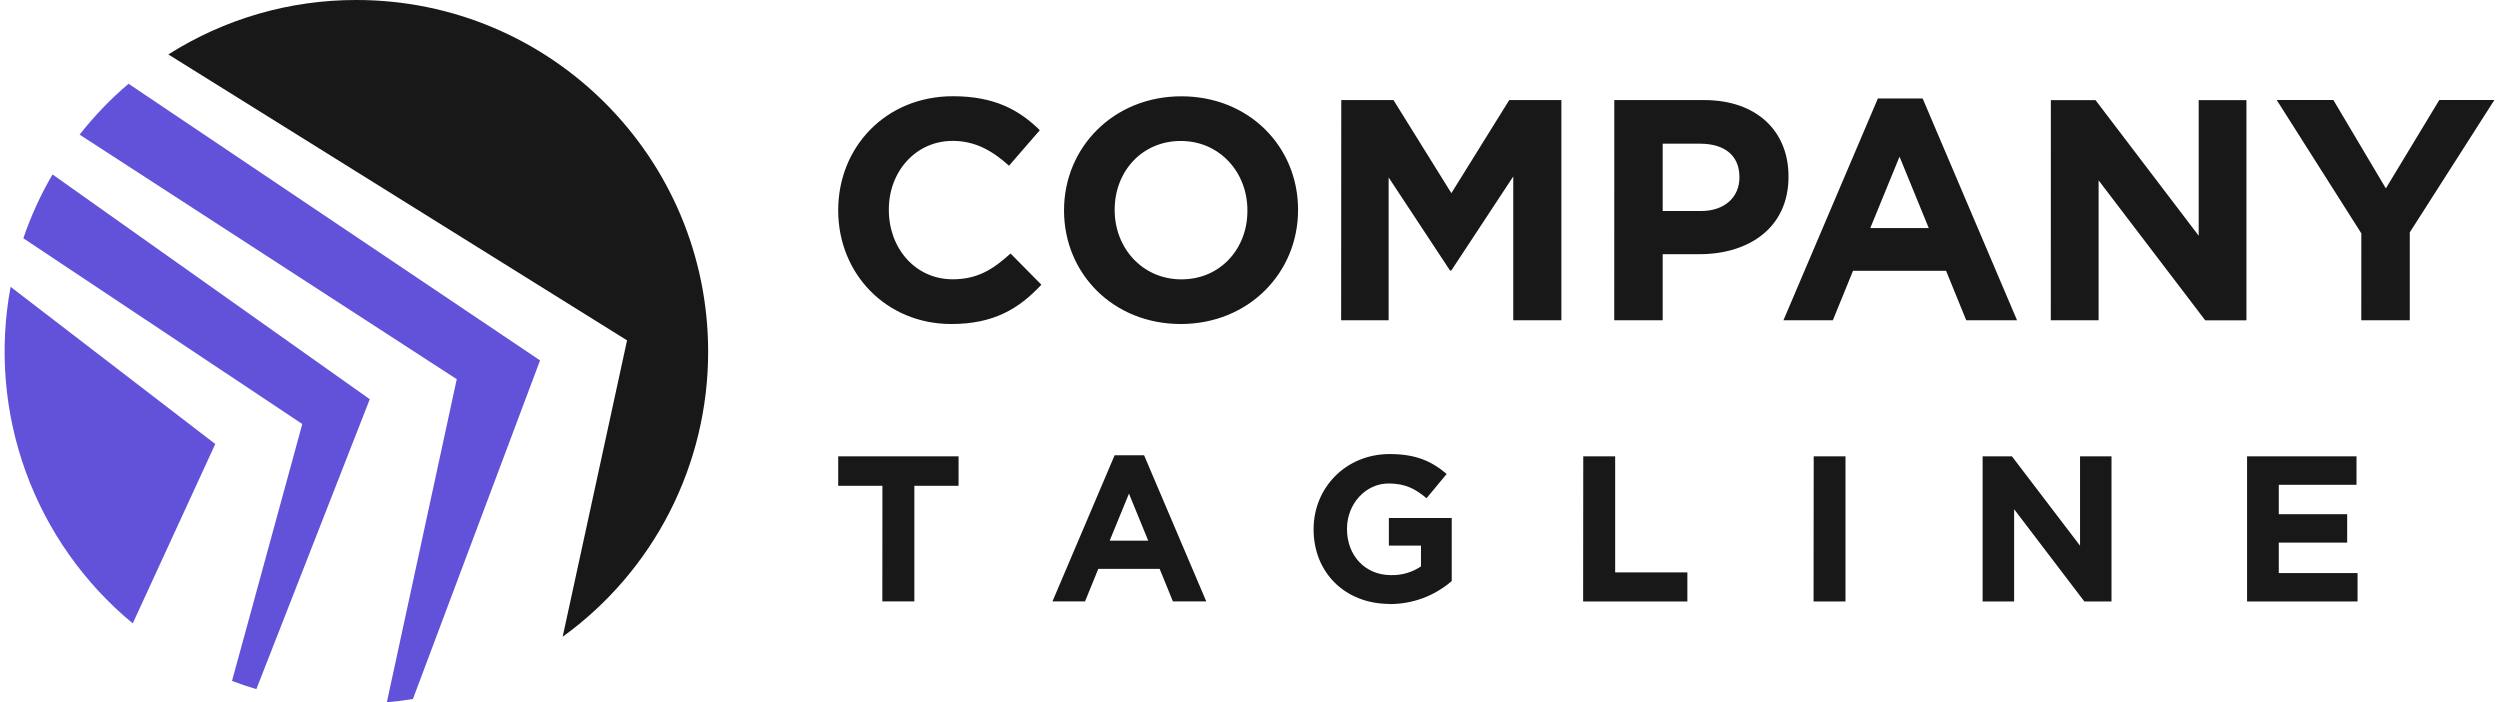 <svg width="178" height="50" viewBox="0 0 178 50" fill="none" xmlns="http://www.w3.org/2000/svg">
<path fill-rule="evenodd" clip-rule="evenodd" d="M15.327 31.613L0.755 20.422C-0.068 24.829 0.304 29.376 1.834 33.59C3.363 37.804 5.994 41.531 9.452 44.384L15.327 31.613Z" fill="#6152D9"/>
<path fill-rule="evenodd" clip-rule="evenodd" d="M1.662 16.965L21.524 30.189L16.519 48.483C17.087 48.698 17.665 48.892 18.253 49.066L26.328 28.424L3.74 12.421C2.896 13.862 2.2 15.385 1.662 16.965Z" fill="#6152D9"/>
<path fill-rule="evenodd" clip-rule="evenodd" d="M5.669 9.586L32.521 26.997L27.544 50C28.17 49.947 28.788 49.87 29.399 49.771L38.451 25.66L9.152 5.963C7.873 7.051 6.705 8.265 5.668 9.586" fill="#6152D9"/>
<path fill-rule="evenodd" clip-rule="evenodd" d="M11.987 3.876L44.646 24.234L40.062 45.336C43.272 43.015 45.885 39.966 47.685 36.439C49.486 32.911 50.423 29.007 50.42 25.046C50.42 11.214 39.207 3.33773e-05 25.374 3.33773e-05C20.634 -0.008 15.989 1.337 11.986 3.876" fill="#181818"/>
<path d="M168.123 22.801H171.576V16.546L177.601 7.118H173.68L169.873 13.414L166.134 7.118H162.1L168.126 16.614L168.123 22.801ZM146.017 22.801H149.421V12.842L157.013 22.807H159.947V7.131H156.547V16.783L149.202 7.131H146.021L146.017 22.801ZM133.163 16.24L135.247 11.155L137.328 16.24H133.163ZM126.982 22.801H130.5L131.934 19.283H138.561L139.995 22.801H143.613L136.893 7.012H133.704L126.982 22.801ZM118.384 15.024V10.231H121.047C122.773 10.231 123.847 11.059 123.847 12.605V12.649C123.847 13.994 122.839 15.024 121.115 15.024H118.384ZM114.934 22.801H118.384V18.098H121.002C124.521 18.098 127.341 16.218 127.341 12.59V12.546C127.341 9.342 125.078 7.125 121.339 7.125H114.937L114.934 22.801ZM95.489 22.801H98.871V12.635L103.243 19.262H103.332L107.743 12.566V22.801H111.171V7.125H107.458L103.337 13.753L99.217 7.125H95.498L95.489 22.801ZM84.113 19.89C81.335 19.89 79.365 17.651 79.365 14.962V14.918C79.365 12.231 81.291 10.037 84.069 10.037C86.847 10.037 88.815 12.275 88.815 14.962V15.009C88.824 17.696 86.898 19.89 84.122 19.89H84.113ZM84.069 23.07C88.906 23.07 92.421 19.42 92.421 14.962V14.918C92.421 10.462 88.95 6.857 84.113 6.857C79.276 6.857 75.759 10.507 75.759 14.962V15.009C75.769 19.464 79.239 23.07 84.078 23.07H84.069ZM67.721 23.07C70.743 23.07 72.535 21.996 74.146 20.272L71.952 18.049C70.721 19.161 69.622 19.885 67.832 19.885C65.144 19.885 63.285 17.646 63.285 14.957V14.912C63.285 12.225 65.189 10.031 67.832 10.031C69.398 10.031 70.632 10.703 71.841 11.8L74.035 9.27C72.58 7.837 70.809 6.851 67.854 6.851C63.039 6.851 59.68 10.501 59.68 14.957V15.003C59.689 19.509 63.115 23.07 67.73 23.07H67.721Z" fill="#181818"/>
<path d="M159.991 42.824H167.858V40.801H162.25V38.633H167.119V36.611H162.25V34.516H167.784V32.492H159.991V42.824ZM141.163 42.824H143.406V36.257L148.406 42.824H150.339V32.492H148.099V38.853L143.25 32.492H141.163V42.824ZM129.126 42.824H131.4V32.492H129.136L129.126 42.824ZM112.719 42.824H120.141V40.757H115V32.492H112.728L112.719 42.824ZM98.95 43.009C100.571 43.014 102.139 42.432 103.363 41.37V36.883H98.887V38.846H101.174V40.327C100.543 40.753 99.794 40.97 99.034 40.948C97.204 40.948 95.906 39.561 95.906 37.672V37.642C95.906 35.886 97.219 34.424 98.869 34.424C100.065 34.424 100.774 34.809 101.571 35.472L103.002 33.746C101.924 32.831 100.804 32.329 98.943 32.329C95.815 32.329 93.528 34.736 93.528 37.672V37.701C93.53 40.742 95.743 43.001 98.96 43.001L98.95 43.009ZM79.009 38.496L80.382 35.146L81.754 38.496H79.009ZM74.935 42.82H77.254L78.198 40.503H82.567L83.511 42.82H85.887L81.459 32.416H79.361L74.935 42.82ZM62.822 42.82H65.102V34.588H68.25V32.492H59.68V34.588H62.828L62.822 42.82Z" fill="#181818"/>
</svg>
